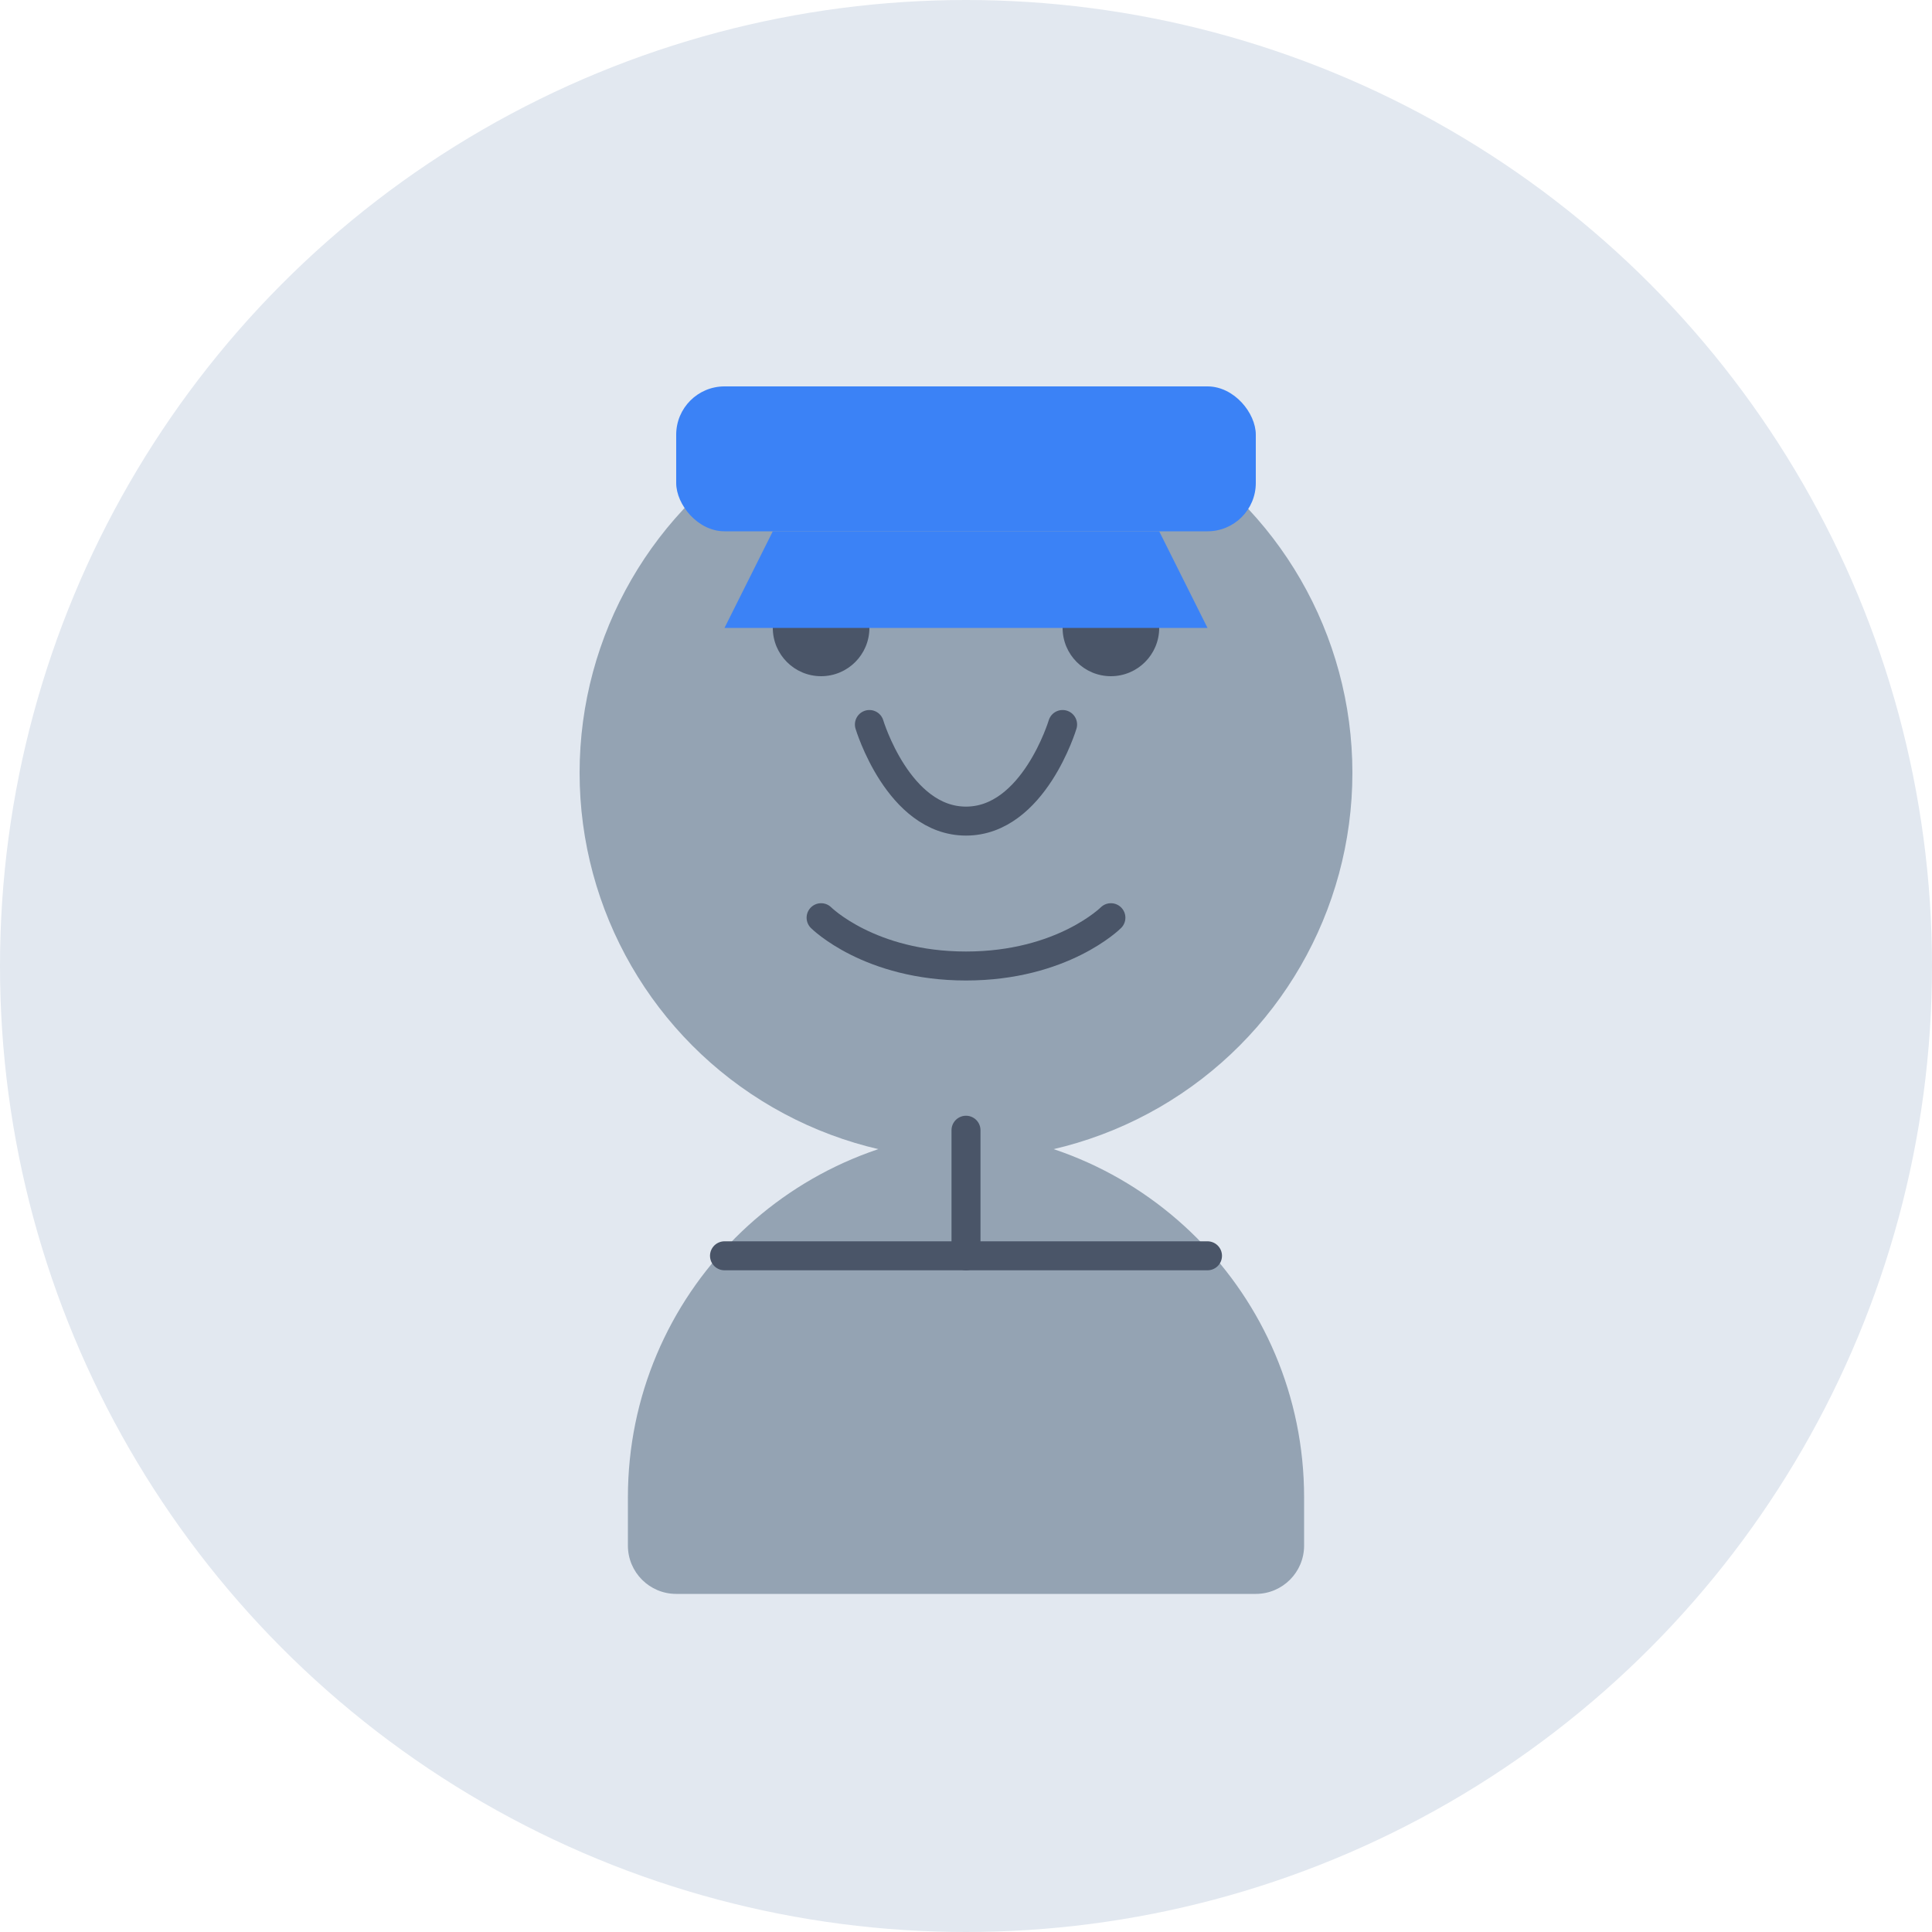 <svg width="200" height="200" viewBox="0 0 200 200" fill="none" xmlns="http://www.w3.org/2000/svg">
  <circle cx="100" cy="100" r="100" fill="#E2E8F0"/>
  <circle cx="100" cy="80" r="40" fill="#94A3B3"/>
  <path d="M65 155C65 134.013 82.013 117 103 117H97C117.987 117 135 134.013 135 155V160C135 162.761 132.761 165 130 165H70C67.239 165 65 162.761 65 160V155Z" fill="#94A3B3"/>
  <path d="M90 75C90 75 93 85 100 85C107 85 110 75 110 75" stroke="#4A5568" stroke-width="3" stroke-linecap="round"/>
  <circle cx="85" cy="65" r="5" fill="#4A5568"/>
  <circle cx="115" cy="65" r="5" fill="#4A5568"/>
  <path d="M85 95C85 95 90 100 100 100C110 100 115 95 115 95" stroke="#4A5568" stroke-width="3" stroke-linecap="round"/>
  <path d="M75 130H125" stroke="#4A5568" stroke-width="3" stroke-linecap="round"/>
  <path d="M100 117V130" stroke="#4A5568" stroke-width="3" stroke-linecap="round"/>
  <rect x="70" y="40" width="60" height="15" rx="5" fill="#3B82F6"/>
  <path d="M80 55L75 65H125L120 55H80Z" fill="#3B82F6"/>
</svg>
